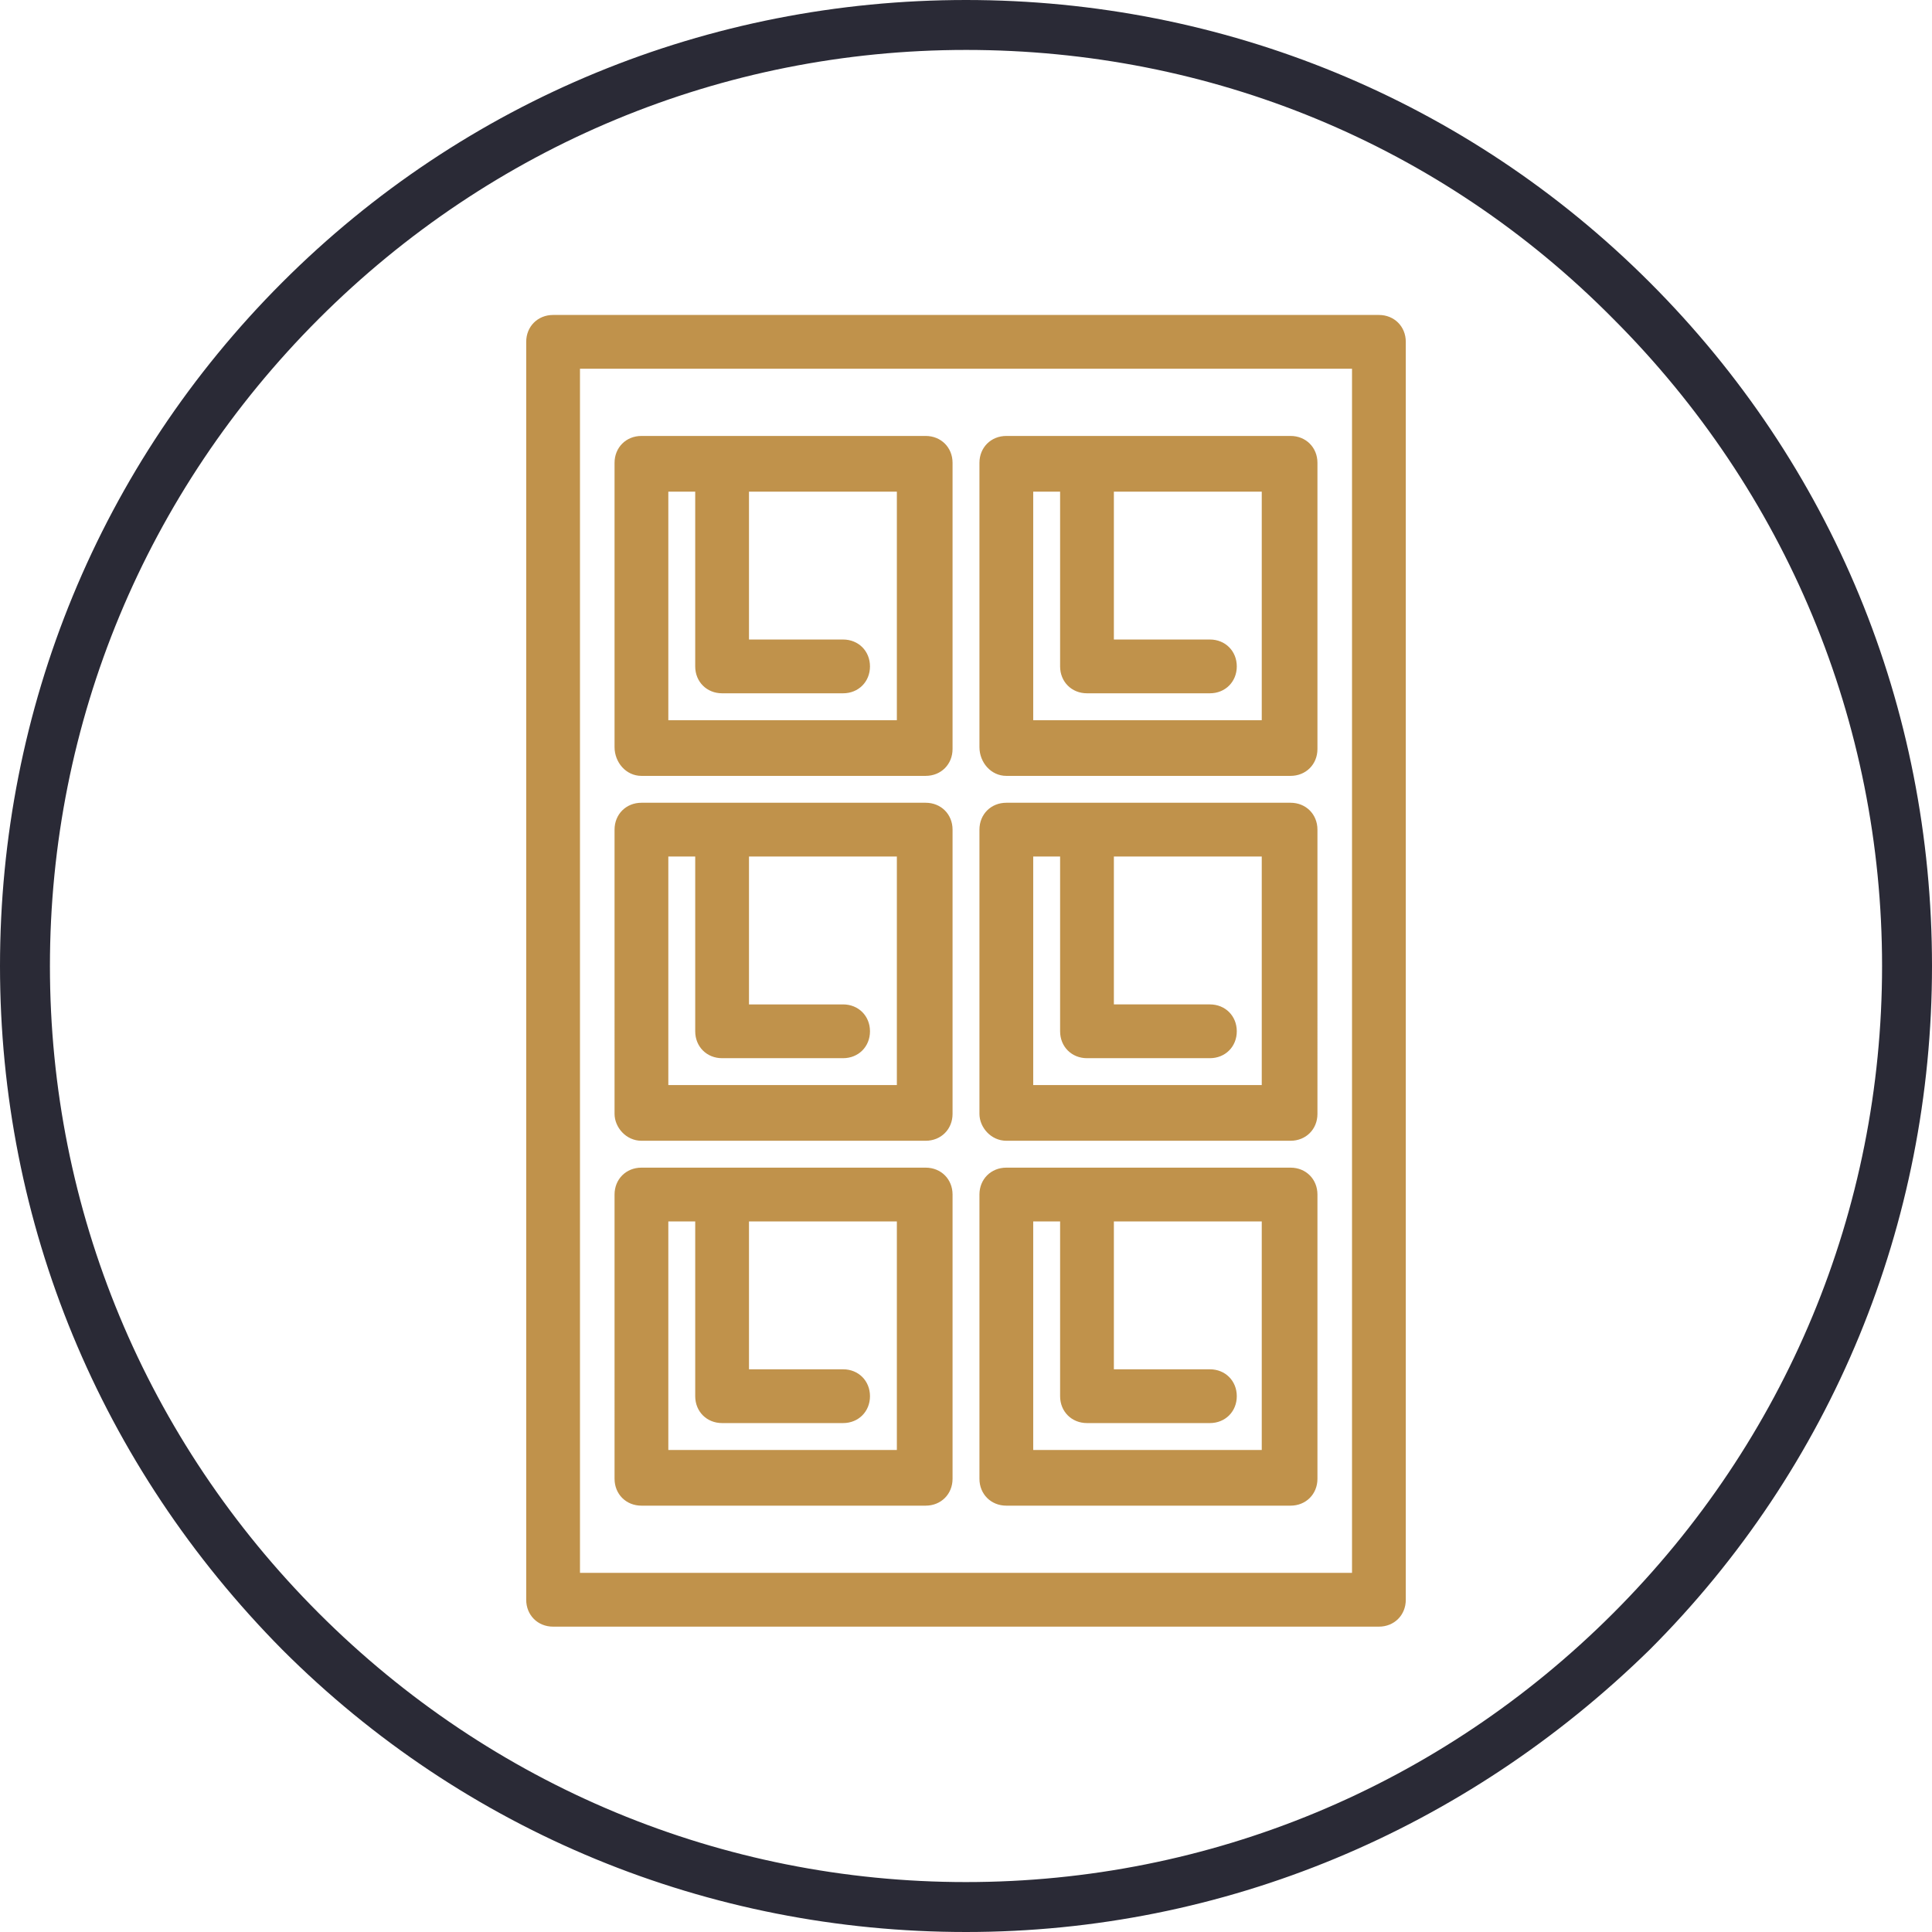 <svg xmlns="http://www.w3.org/2000/svg" viewBox="0 0 100.6 100.6"><g fill="#2A2A36"><path d="M50.3 99.9c-13.3 0-25.7-5.2-35.1-14.5C5.8 76 .6 63.5.6 50.3.6 37 5.8 24.6 15.1 15.2 24.6 5.8 37 .6 50.3.6 63.6.6 76 5.8 85.4 15.1c9.4 9.4 14.5 21.8 14.5 35.1s-5.2 25.7-14.5 35.1C76 94.7 63.5 99.9 50.3 99.9zm0-98c-12.9 0-25.1 5-34.2 14.2C7 25.2 1.9 37.4 1.9 50.3c0 12.9 5 25.1 14.2 34.2 9.1 9.1 21.3 14.2 34.2 14.2s25.1-5 34.2-14.2 14.2-21.3 14.2-34.2c0-12.9-5-25.1-14.2-34.2C75.3 7 63.2 1.9 50.3 1.9z"/><path d="M50.3 100.6c-13.4 0-26.1-5.2-35.6-14.7C5.2 76.3 0 63.7 0 50.3c0-13.4 5.2-26.1 14.7-35.6S36.9 0 50.3 0c13.4 0 26.1 5.2 35.6 14.7s14.7 22.1 14.7 35.6c0 13.4-5.2 26.1-14.7 35.6-9.6 9.4-22.2 14.7-35.6 14.7zm0-98c-12.7 0-24.7 5-33.7 14-9 9-14 21-14 33.7 0 12.7 5 24.7 14 33.7 9 9 21 14 33.7 14C63 98 75 93 84 84c9-9 14-21 14-33.7 0-12.7-5-24.7-14-33.7-9-9.1-21-14-33.7-14z"/></g><path fill="#C0924B" d="M71.8 16.4h-43c-.8 0-1.4.6-1.4 1.4v65.5c0 .8.6 1.4 1.4 1.4h43c.8 0 1.4-.6 1.4-1.4V17.8c0-.8-.6-1.4-1.4-1.4zm-1.4 65.5H30.2V19.2h40.2v62.7zm-37-41.5h14.8c.8 0 1.4-.6 1.4-1.4V24.1c0-.8-.6-1.4-1.4-1.4H33.4c-.8 0-1.4.6-1.4 1.4v14.8c0 .8.6 1.5 1.4 1.5zm1.4-14.8h1.4v9.1c0 .8.6 1.4 1.4 1.4h6.3c.8 0 1.4-.6 1.4-1.4 0-.8-.6-1.4-1.4-1.4H39v-7.7h7.7v11.9H34.8V25.6zm17.6 14.8h14.8c.8 0 1.4-.6 1.4-1.4V24.1c0-.8-.6-1.4-1.4-1.4H52.4c-.8 0-1.4.6-1.4 1.4v14.8c0 .8.6 1.5 1.4 1.5zm1.4-14.8h1.4v9.1c0 .8.6 1.4 1.4 1.4H63c.8 0 1.4-.6 1.4-1.4 0-.8-.6-1.4-1.4-1.4h-5v-7.7h7.7v11.9H53.8V25.6zM33.4 59.4h14.8c.8 0 1.4-.6 1.4-1.4V43.2c0-.8-.6-1.4-1.4-1.4H33.4c-.8 0-1.4.6-1.4 1.4V58c0 .7.6 1.4 1.4 1.4zm1.4-14.8h1.4v9.1c0 .8.6 1.4 1.4 1.4h6.3c.8 0 1.4-.6 1.4-1.4 0-.8-.6-1.4-1.4-1.4H39v-7.7h7.7v11.9H34.8V44.6zm17.6 14.8h14.8c.8 0 1.4-.6 1.4-1.4V43.2c0-.8-.6-1.4-1.4-1.4H52.4c-.8 0-1.4.6-1.4 1.4V58c0 .7.6 1.4 1.4 1.4zm1.4-14.8h1.4v9.1c0 .8.6 1.4 1.4 1.4H63c.8 0 1.4-.6 1.4-1.4 0-.8-.6-1.4-1.4-1.4h-5v-7.7h7.7v11.9H53.8V44.6zM33.4 78.4h14.8c.8 0 1.4-.6 1.4-1.4V62.2c0-.8-.6-1.4-1.4-1.4H33.4c-.8 0-1.4.6-1.4 1.4V77c0 .8.6 1.4 1.4 1.4zm1.4-14.8h1.4v9.1c0 .8.6 1.4 1.4 1.4h6.3c.8 0 1.4-.6 1.4-1.4s-.6-1.4-1.4-1.4H39v-7.7h7.7v11.9H34.8V63.6zm17.6 14.8h14.8c.8 0 1.4-.6 1.4-1.4V62.2c0-.8-.6-1.4-1.4-1.4H52.4c-.8 0-1.4.6-1.4 1.4V77c0 .8.6 1.4 1.4 1.4zm1.4-14.8h1.4v9.1c0 .8.6 1.4 1.4 1.4H63c.8 0 1.4-.6 1.4-1.4s-.6-1.4-1.4-1.4h-5v-7.7h7.7v11.9H53.8V63.6zm0 0"/></svg>